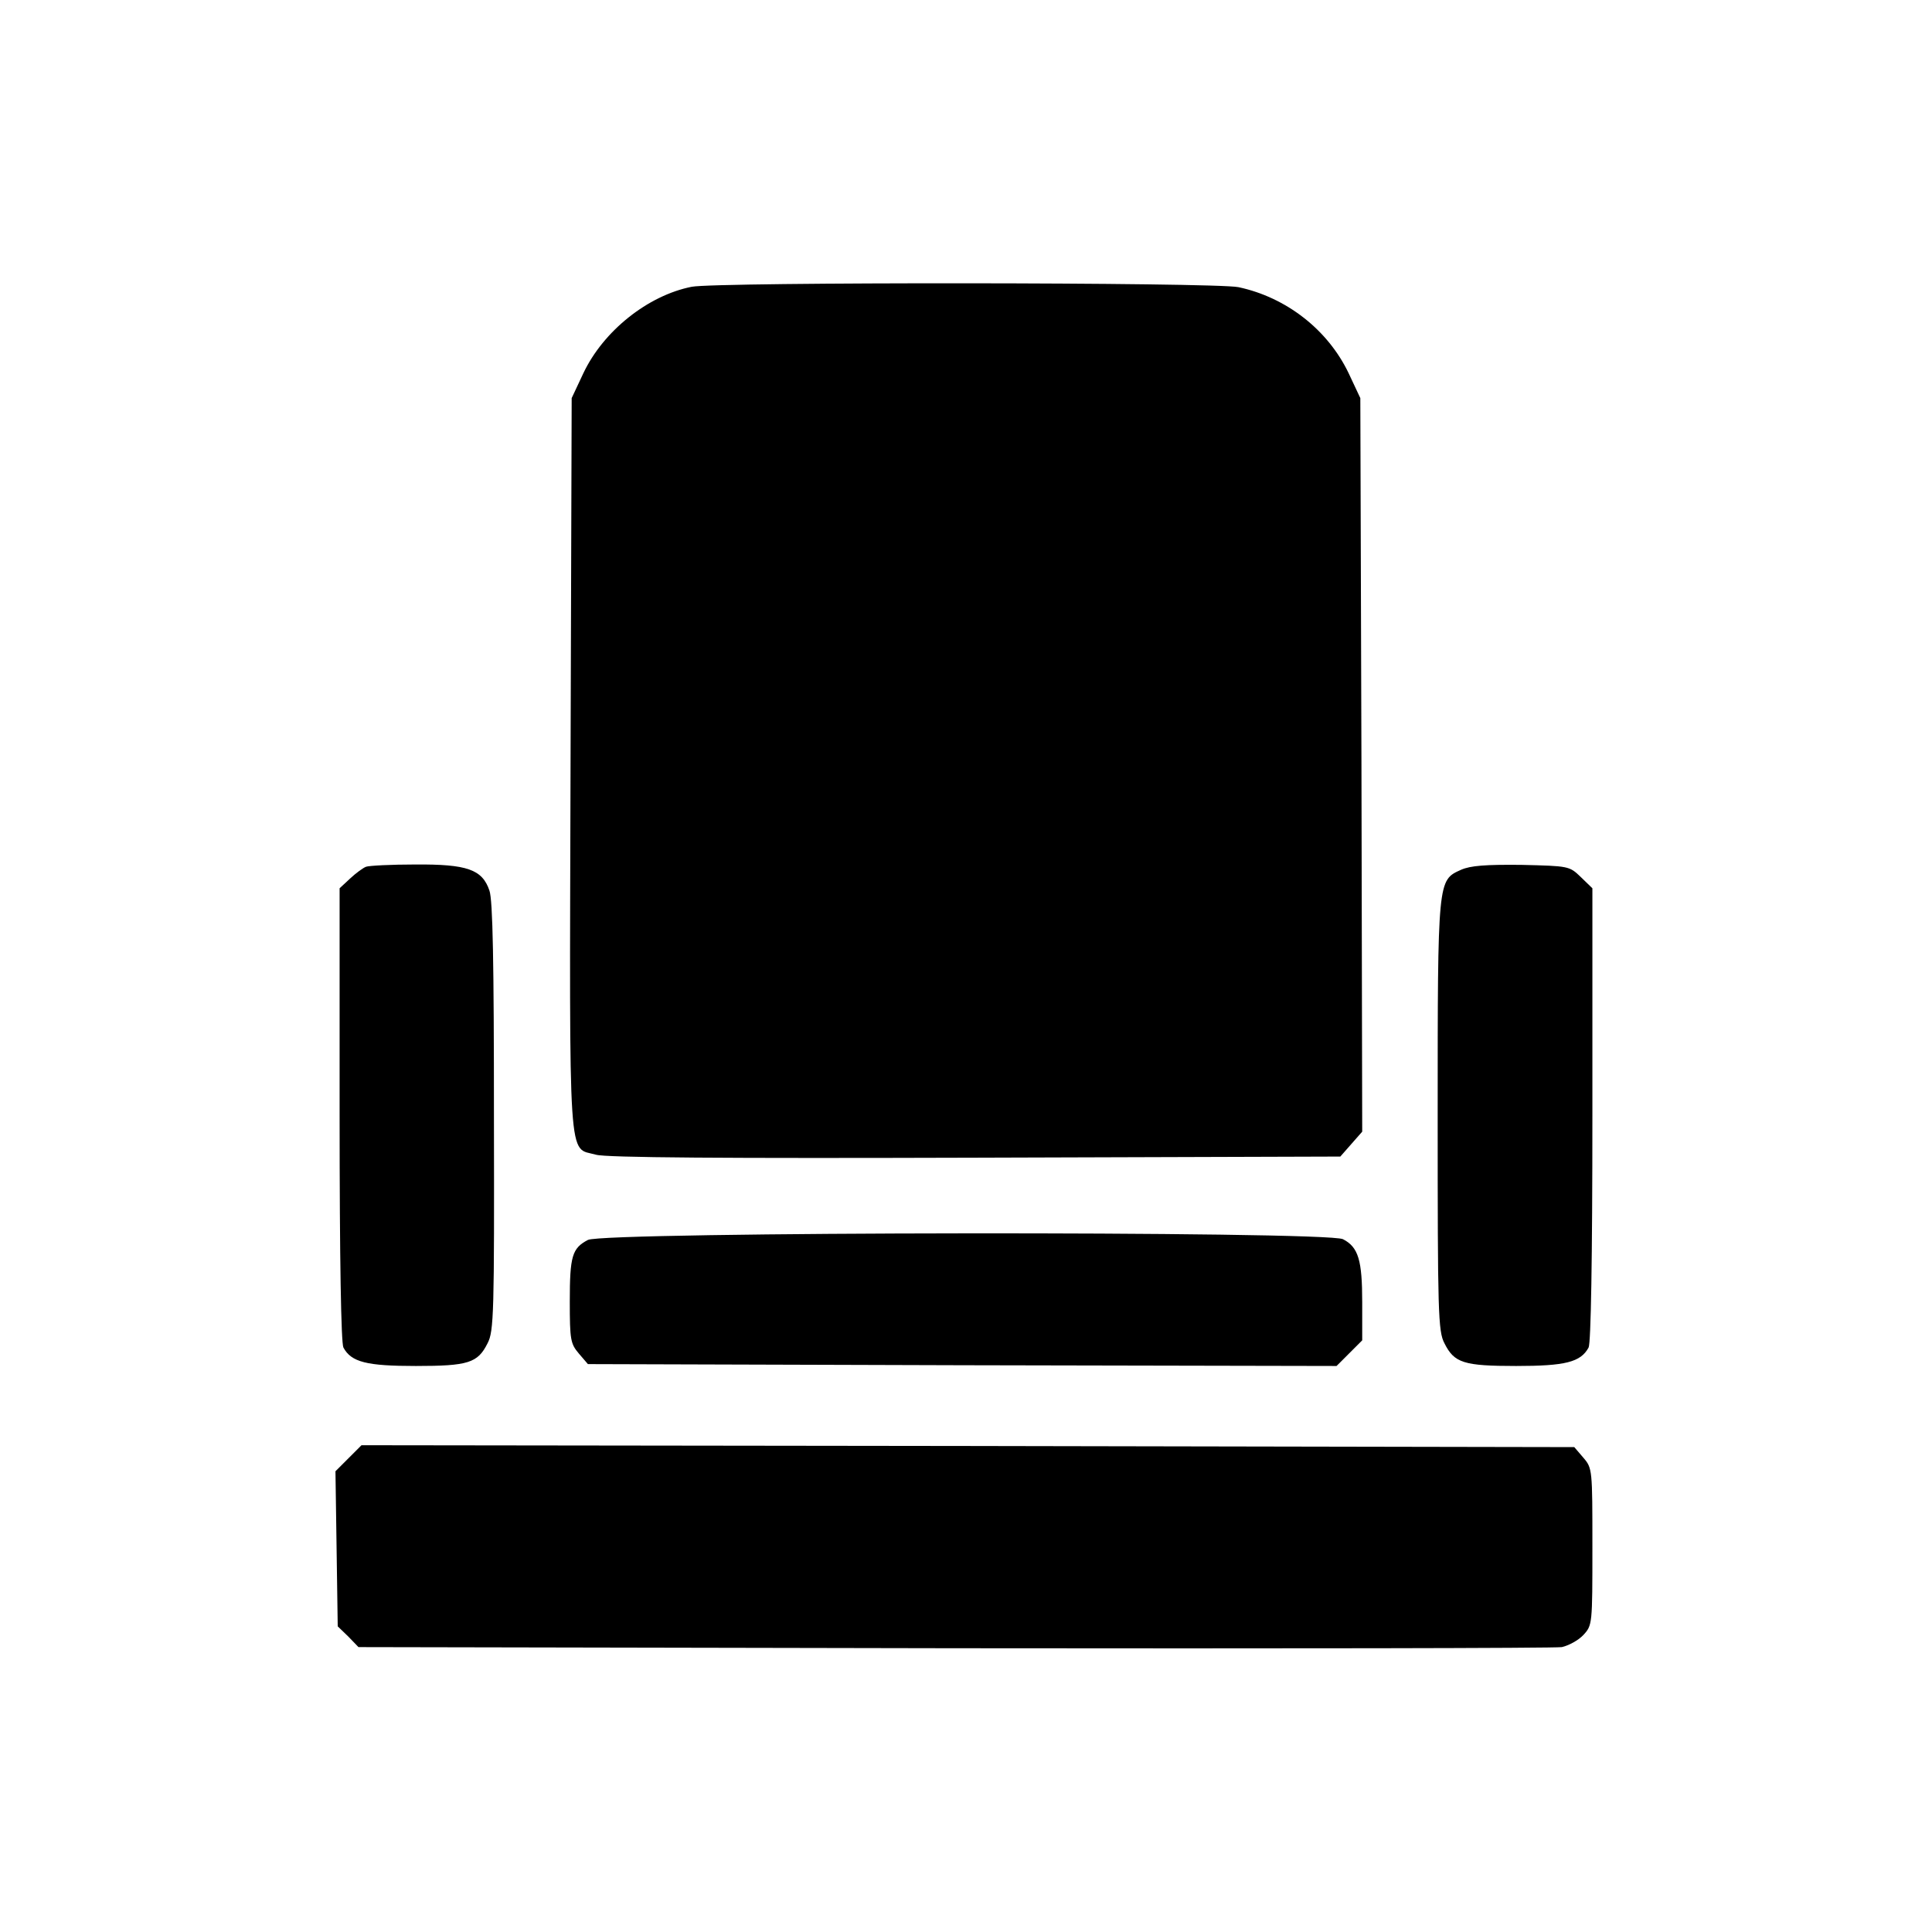 <?xml version="1.0" standalone="no"?>
<!DOCTYPE svg PUBLIC "-//W3C//DTD SVG 20010904//EN"
 "http://www.w3.org/TR/2001/REC-SVG-20010904/DTD/svg10.dtd">
<svg version="1.0" xmlns="http://www.w3.org/2000/svg"
 width="512pt" height="512pt" viewBox="0 0 512 512"
 preserveAspectRatio="xMidYMid meet">

<g transform="translate(0,512) scale(0.1,-0.1)"
fill="#000000" stroke="none">
<path d="M1833 4360 c-116 -23 -234 -117 -287 -229 l-31 -66 -3 -973 c-3
-1084 -7 -1011 67 -1032 24 -8 346 -10 1004 -8 l969 3 29 33 29 33 -2 972 -3
972 -31 66 c-55 115 -165 201 -292 228 -63 13 -1382 14 -1449 1z"/>
<path d="M970 2823 c-8 -3 -27 -17 -42 -31 l-28 -26 0 -599 c0 -391 4 -605 10
-618 21 -39 62 -49 192 -49 139 0 164 8 190 60 17 32 18 81 17 600 0 410 -3
575 -12 600 -19 56 -59 70 -197 69 -63 0 -122 -3 -130 -6z"/>
<path d="M3872 2815 c-62 -28 -62 -23 -62 -652 0 -521 1 -571 18 -603 26 -52
51 -60 190 -60 130 0 171 10 192 49 6 13 10 227 10 618 l0 599 -31 30 c-30 29
-32 29 -157 32 -95 1 -135 -2 -160 -13z"/>
<path d="M1558 1834 c-42 -22 -48 -43 -48 -163 0 -102 2 -112 24 -138 l24 -28
992 -3 992 -2 34 34 34 34 0 101 c0 111 -10 146 -51 167 -43 22 -1961 20
-2001 -2z"/>
<path d="M924 1256 l-35 -35 3 -205 3 -206 28 -27 27 -28 1578 -3 c867 -1
1592 0 1611 3 18 4 44 18 57 32 24 26 24 28 24 234 0 205 0 208 -24 236 l-24
28 -1607 3 -1607 2 -34 -34z"/>
</g>
</svg>
